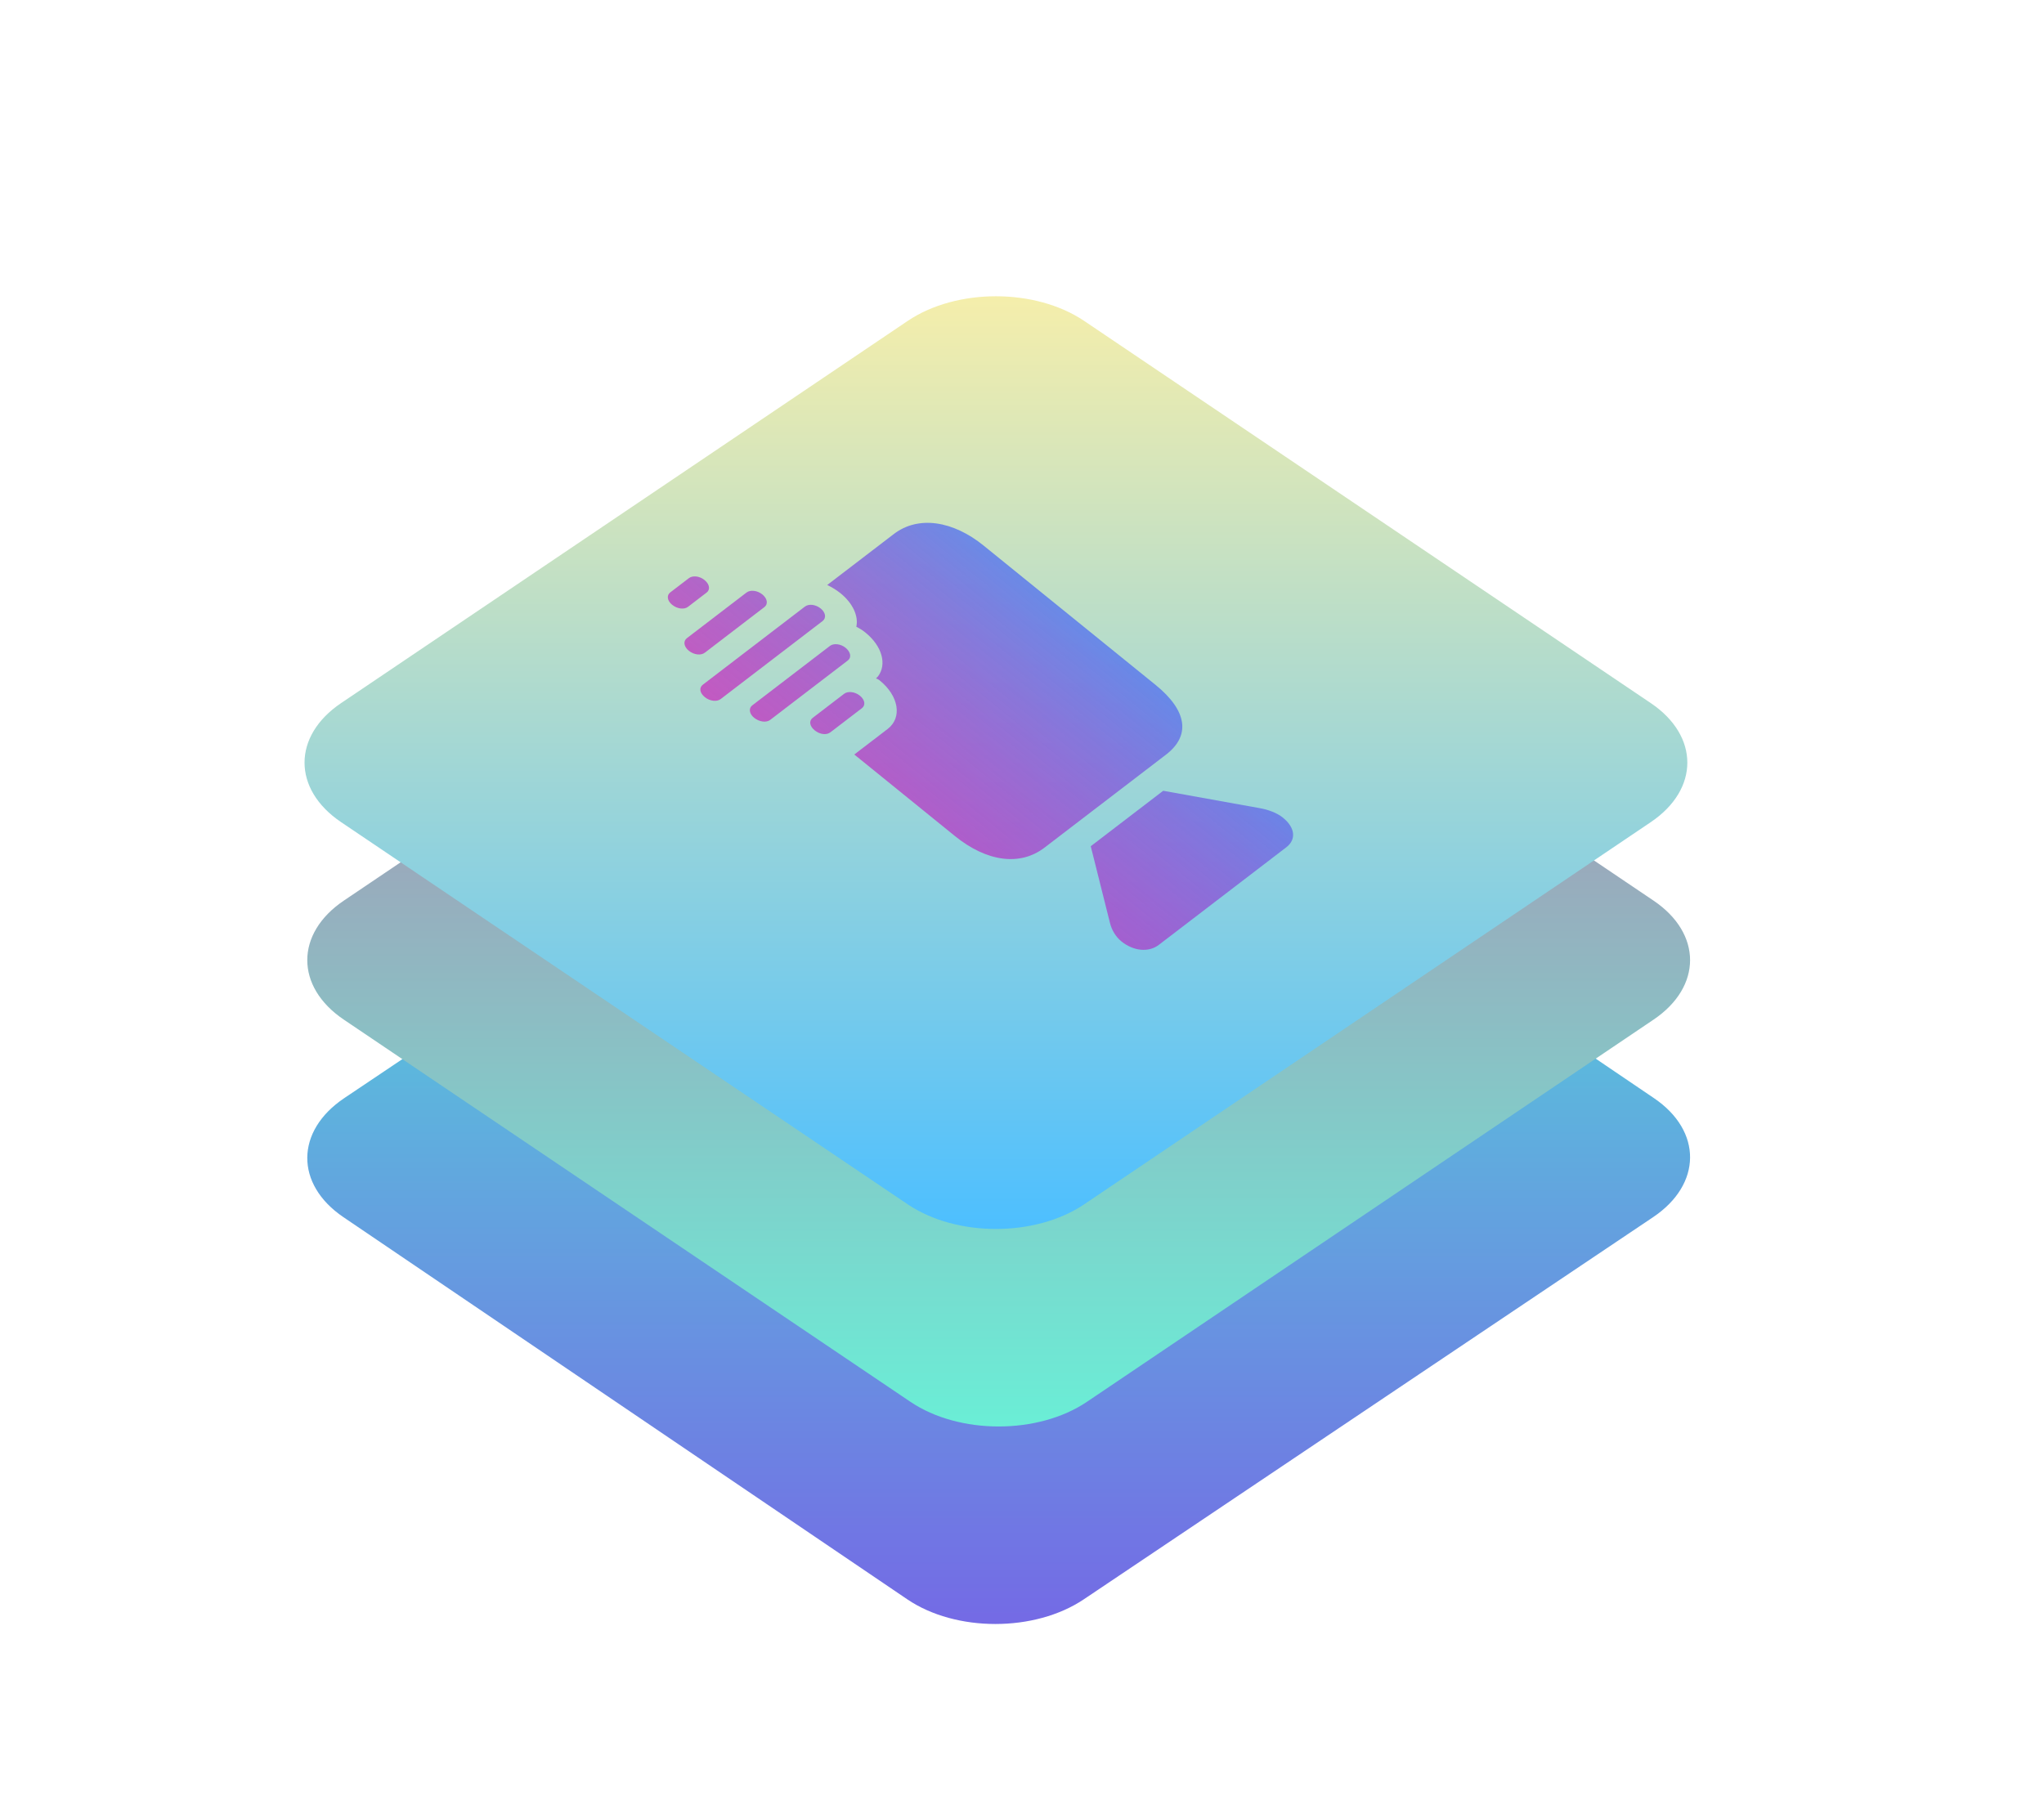 <svg width="745" height="658" viewBox="0 0 745 658" fill="none" xmlns="http://www.w3.org/2000/svg">
<g filter="url(#filter0_d_0_181)">
<path fill-rule="evenodd" clip-rule="evenodd" d="M330.695 581.013L125.169 441.697C107.491 429.714 107.629 410.286 125.477 398.303L332.98 258.987C350.828 247.004 379.627 247.004 397.305 258.987L602.831 398.303C620.509 410.286 620.371 429.714 602.524 441.697L395.02 581.013C377.172 592.996 348.373 592.996 330.695 581.013Z" fill="url(#paint0_linear_0_181)"/>
</g>
<g filter="url(#filter1_d_0_181)">
<path fill-rule="evenodd" clip-rule="evenodd" d="M331.838 509.013L125.322 369.697C107.559 357.714 107.559 338.286 125.322 326.303L331.838 186.987C349.6 175.004 378.4 175.004 396.162 186.987L602.678 326.303C620.441 338.286 620.441 357.714 602.678 369.697L396.162 509.013C378.4 520.996 349.6 520.996 331.838 509.013Z" fill="url(#paint1_linear_0_181)"/>
</g>
<g filter="url(#filter2_d_0_181)">
<path fill-rule="evenodd" clip-rule="evenodd" d="M330.838 437.013L124.322 297.697C106.559 285.714 106.559 266.286 124.322 254.303L330.838 114.987C348.6 103.004 377.4 103.004 395.162 114.987L601.678 254.303C619.441 266.286 619.441 285.714 601.678 297.697L395.162 437.013C377.4 448.996 348.6 448.996 330.838 437.013Z" fill="url(#paint2_linear_0_181)"/>
</g>
<g clip-path="url(#clip0_0_181)">
<path d="M397.558 308.481L404.53 336.312C405.156 338.932 406.62 341.456 408.701 343.143C413.211 346.798 418.707 347.238 422.371 344.433L468.841 308.858C472.505 306.053 472.104 301.713 467.593 298.058C465.512 296.372 462.35 295.147 459.043 294.58L423.966 288.264L397.558 308.481ZM421.177 249.668L358.499 198.874C347.397 189.877 334.755 187.801 325.774 194.676L301.511 213.25C303.198 214.055 304.867 215.055 306.37 216.273C310.938 219.975 312.962 224.714 312.113 228.462C313.319 229.087 314.378 229.734 315.419 230.578C321.606 235.592 323.285 242.234 320.018 246.557C319.807 246.81 319.539 247.015 319.285 247.301C319.766 247.479 320.202 247.692 320.607 248.02C327.661 253.737 328.89 261.634 323.528 265.739L311.374 275.043L348.033 304.751C359.655 314.17 371.777 315.825 380.714 308.984L424.994 275.085C433.976 268.209 432.799 259.087 421.177 249.668ZM244.967 220.452C246.875 221.999 249.38 222.268 250.765 221.208L257.557 216.008C258.942 214.948 258.672 212.968 256.764 211.422C254.971 209.969 252.466 209.7 251.081 210.76L244.289 215.96C242.904 217.02 243.175 219 244.967 220.452ZM251.048 237.211C252.898 238.71 255.461 239.026 256.891 237.932L278.607 221.307C280.037 220.213 279.708 218.186 277.858 216.687C276.066 215.234 273.503 214.918 272.073 216.012L250.357 232.637C248.928 233.732 249.256 235.758 251.048 237.211ZM256.906 254.14C258.699 255.593 261.261 255.909 262.647 254.849L299.823 226.389C301.253 225.294 300.924 223.267 299.132 221.815C297.281 220.315 294.777 220.046 293.347 221.14L256.171 249.6C254.741 250.695 254.998 252.594 256.906 254.14ZM274.846 261.638C276.755 263.184 279.317 263.5 280.702 262.44L309.032 240.753C310.417 239.692 310.088 237.666 308.18 236.119C306.446 234.714 303.883 234.397 302.498 235.458L274.169 257.145C272.784 258.205 273.112 260.232 274.846 261.638ZM296.937 266.231C298.787 267.73 301.203 268.068 302.678 266.939L314.161 258.148C315.546 257.088 315.276 255.108 313.426 253.609C311.576 252.109 309.026 251.874 307.685 252.9L296.202 261.691C294.772 262.786 295.087 264.732 296.937 266.231Z" fill="url(#paint3_linear_0_181)" fill-opacity="0.85"/>
</g>
<defs>
<filter id="filter0_d_0_181" x="62" y="202" width="604" height="440" filterUnits="userSpaceOnUse" color-interpolation-filters="sRGB">
<feFlood flood-opacity="0" result="BackgroundImageFix"/>
<feColorMatrix in="SourceAlpha" type="matrix" values="0 0 0 0 0 0 0 0 0 0 0 0 0 0 0 0 0 0 127 0" result="hardAlpha"/>
<feOffset dy="2"/>
<feGaussianBlur stdDeviation="25"/>
<feColorMatrix type="matrix" values="0 0 0 0 0 0 0 0 0 0 0 0 0 0 0 0 0 0 0.126 0"/>
<feBlend mode="normal" in2="BackgroundImageFix" result="effect1_dropShadow_0_181"/>
<feBlend mode="normal" in="SourceGraphic" in2="effect1_dropShadow_0_181" result="shape"/>
</filter>
<filter id="filter1_d_0_181" x="62" y="130" width="604" height="440" filterUnits="userSpaceOnUse" color-interpolation-filters="sRGB">
<feFlood flood-opacity="0" result="BackgroundImageFix"/>
<feColorMatrix in="SourceAlpha" type="matrix" values="0 0 0 0 0 0 0 0 0 0 0 0 0 0 0 0 0 0 127 0" result="hardAlpha"/>
<feOffset dy="2"/>
<feGaussianBlur stdDeviation="25"/>
<feColorMatrix type="matrix" values="0 0 0 0 0 0 0 0 0 0 0 0 0 0 0 0 0 0 0.126 0"/>
<feBlend mode="normal" in2="BackgroundImageFix" result="effect1_dropShadow_0_181"/>
<feBlend mode="normal" in="SourceGraphic" in2="effect1_dropShadow_0_181" result="shape"/>
</filter>
<filter id="filter2_d_0_181" x="61" y="58" width="604" height="440" filterUnits="userSpaceOnUse" color-interpolation-filters="sRGB">
<feFlood flood-opacity="0" result="BackgroundImageFix"/>
<feColorMatrix in="SourceAlpha" type="matrix" values="0 0 0 0 0 0 0 0 0 0 0 0 0 0 0 0 0 0 127 0" result="hardAlpha"/>
<feOffset dy="2"/>
<feGaussianBlur stdDeviation="25"/>
<feColorMatrix type="matrix" values="0 0 0 0 0 0 0 0 0 0 0 0 0 0 0 0 0 0 0.126 0"/>
<feBlend mode="normal" in2="BackgroundImageFix" result="effect1_dropShadow_0_181"/>
<feBlend mode="normal" in="SourceGraphic" in2="effect1_dropShadow_0_181" result="shape"/>
</filter>
<linearGradient id="paint0_linear_0_181" x1="112" y1="250" x2="112" y2="590" gradientUnits="userSpaceOnUse">
<stop stop-color="#4DEAD7"/>
<stop offset="1" stop-color="#746AE5"/>
</linearGradient>
<linearGradient id="paint1_linear_0_181" x1="112" y1="178" x2="112" y2="518" gradientUnits="userSpaceOnUse">
<stop stop-color="#B87EAB"/>
<stop offset="1" stop-color="#6AEED6"/>
</linearGradient>
<linearGradient id="paint2_linear_0_181" x1="111" y1="106" x2="111" y2="446" gradientUnits="userSpaceOnUse">
<stop stop-color="#F5EEAB"/>
<stop offset="1" stop-color="#4DBFFF"/>
</linearGradient>
<linearGradient id="paint3_linear_0_181" x1="397.875" y1="230.785" x2="330.569" y2="313.837" gradientUnits="userSpaceOnUse">
<stop stop-color="#5B7BEC"/>
<stop offset="1" stop-color="#CC1EBB" stop-opacity="0.8"/>
</linearGradient>
<clipPath id="clip0_0_181">
<rect width="283.789" height="222.949" fill="white" transform="matrix(0.993 0.12 0.051 0.999 209 156)"/>
</clipPath>
</defs>
</svg>
